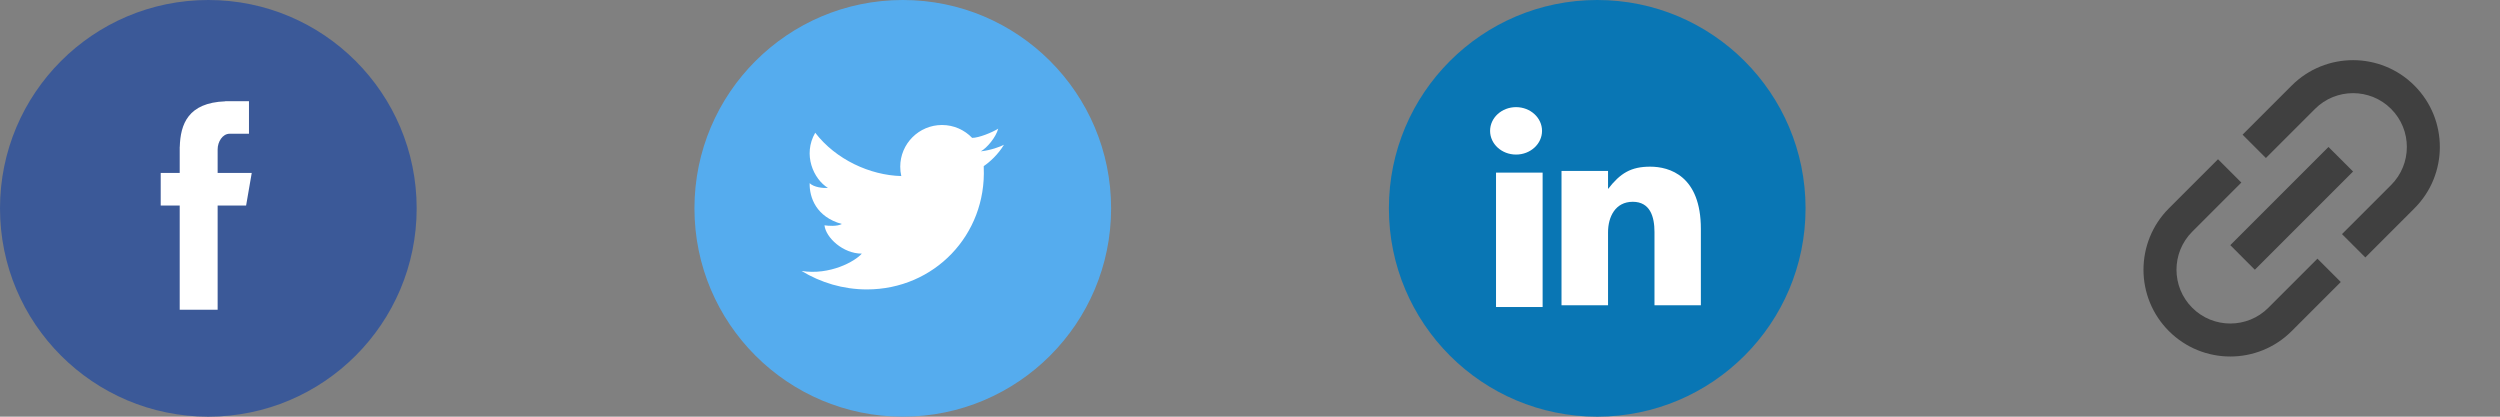 <svg width="144" height="24" viewBox="0 0 144 24" fill="none" xmlns="http://www.w3.org/2000/svg">
<rect x="0" y="0" width="144" height="24" fill="#808080" stroke="none"/>
<g id="Share">
<g id="Twitter">
<circle id="Oval 1" cx="52" cy="12" r="12" fill="#55ACEE"/>
<path id="Fill 1" fill-rule="evenodd" clip-rule="evenodd" d="M57.497 7.41C57.158 7.627 56.38 7.942 55.997 7.942V7.943C55.559 7.486 54.942 7.2 54.259 7.2C52.931 7.2 51.854 8.277 51.854 9.604C51.854 9.789 51.875 9.969 51.915 10.141H51.914C50.113 10.094 48.143 9.191 46.957 7.646C46.227 8.908 46.858 10.312 47.686 10.823C47.403 10.845 46.881 10.79 46.636 10.551C46.619 11.389 47.022 12.499 48.491 12.902C48.208 13.054 47.707 13.01 47.49 12.978C47.566 13.685 48.556 14.609 49.639 14.609C49.253 15.056 47.801 15.866 46.171 15.608C47.278 16.281 48.568 16.671 49.933 16.671C53.813 16.671 56.826 13.527 56.664 9.648C56.664 9.644 56.664 9.639 56.663 9.635C56.664 9.625 56.664 9.615 56.664 9.604C56.664 9.592 56.663 9.581 56.663 9.569C57.016 9.328 57.49 8.9 57.828 8.338C57.632 8.446 57.043 8.663 56.495 8.716C56.847 8.527 57.368 7.905 57.497 7.41Z" fill="white"/>
</g>
<g id="ic_insert_link">
<path id="Shape" fill-rule="evenodd" clip-rule="evenodd" d="M126.273 17.728C125.063 16.518 125.063 14.553 126.273 13.344L129.101 10.515L127.758 9.172L124.929 12C122.977 13.952 122.977 17.12 124.929 19.071C126.881 21.023 130.049 21.023 132 19.071L134.829 16.243L133.485 14.899L130.657 17.728C129.448 18.937 127.482 18.937 126.273 17.728ZM129.879 15.536L135.536 9.879L134.121 8.465L128.465 14.121L129.879 15.536ZM132 4.929L129.172 7.757L130.515 9.101L133.344 6.273C134.553 5.063 136.519 5.063 137.728 6.273C138.937 7.482 138.937 9.447 137.728 10.657L134.899 13.485L136.243 14.829L139.071 12C141.023 10.049 141.023 6.881 139.071 4.929C137.12 2.977 133.952 2.977 132 4.929Z" fill="#404040"/>
</g>
<g id="Facebook">
<circle id="Oval 1_2" cx="12" cy="12" r="12" fill="#3B5998"/>
<path id="Fill 4" fill-rule="evenodd" clip-rule="evenodd" d="M10.351 17.841H12.536V11.838H14.176L14.5 9.962H12.536V8.603C12.536 8.164 12.82 7.704 13.225 7.704H14.341V5.829H12.973V5.837C10.832 5.915 10.393 7.154 10.355 8.456H10.351V9.962H9.257V11.838H10.351V17.841Z" fill="white"/>
</g>
<g id="Linkedin">
<circle id="Oval " cx="92" cy="12" r="12" fill="#0976B4"/>
<path id="Fill 182" fill-rule="evenodd" clip-rule="evenodd" d="M87.325 8.903C88.151 8.903 88.821 8.292 88.821 7.538C88.821 6.783 88.151 6.171 87.325 6.171C86.498 6.171 85.829 6.783 85.829 7.538C85.829 8.292 86.498 8.903 87.325 8.903Z" fill="white"/>
<path id="Fill 183" fill-rule="evenodd" clip-rule="evenodd" d="M86.171 17.684H88.855V9.943H86.171V17.684Z" fill="white"/>
<path id="Fill 184" fill-rule="evenodd" clip-rule="evenodd" d="M92.623 13.379C92.623 12.491 93.043 11.623 94.047 11.623C95.051 11.623 95.298 12.491 95.298 13.357V17.585H97.97V13.184C97.97 10.127 96.163 9.6 95.051 9.6C93.94 9.6 93.328 9.976 92.623 10.886V9.844H89.943V17.585H92.623V13.379Z" fill="white"/>
</g>
</g>
</svg>
